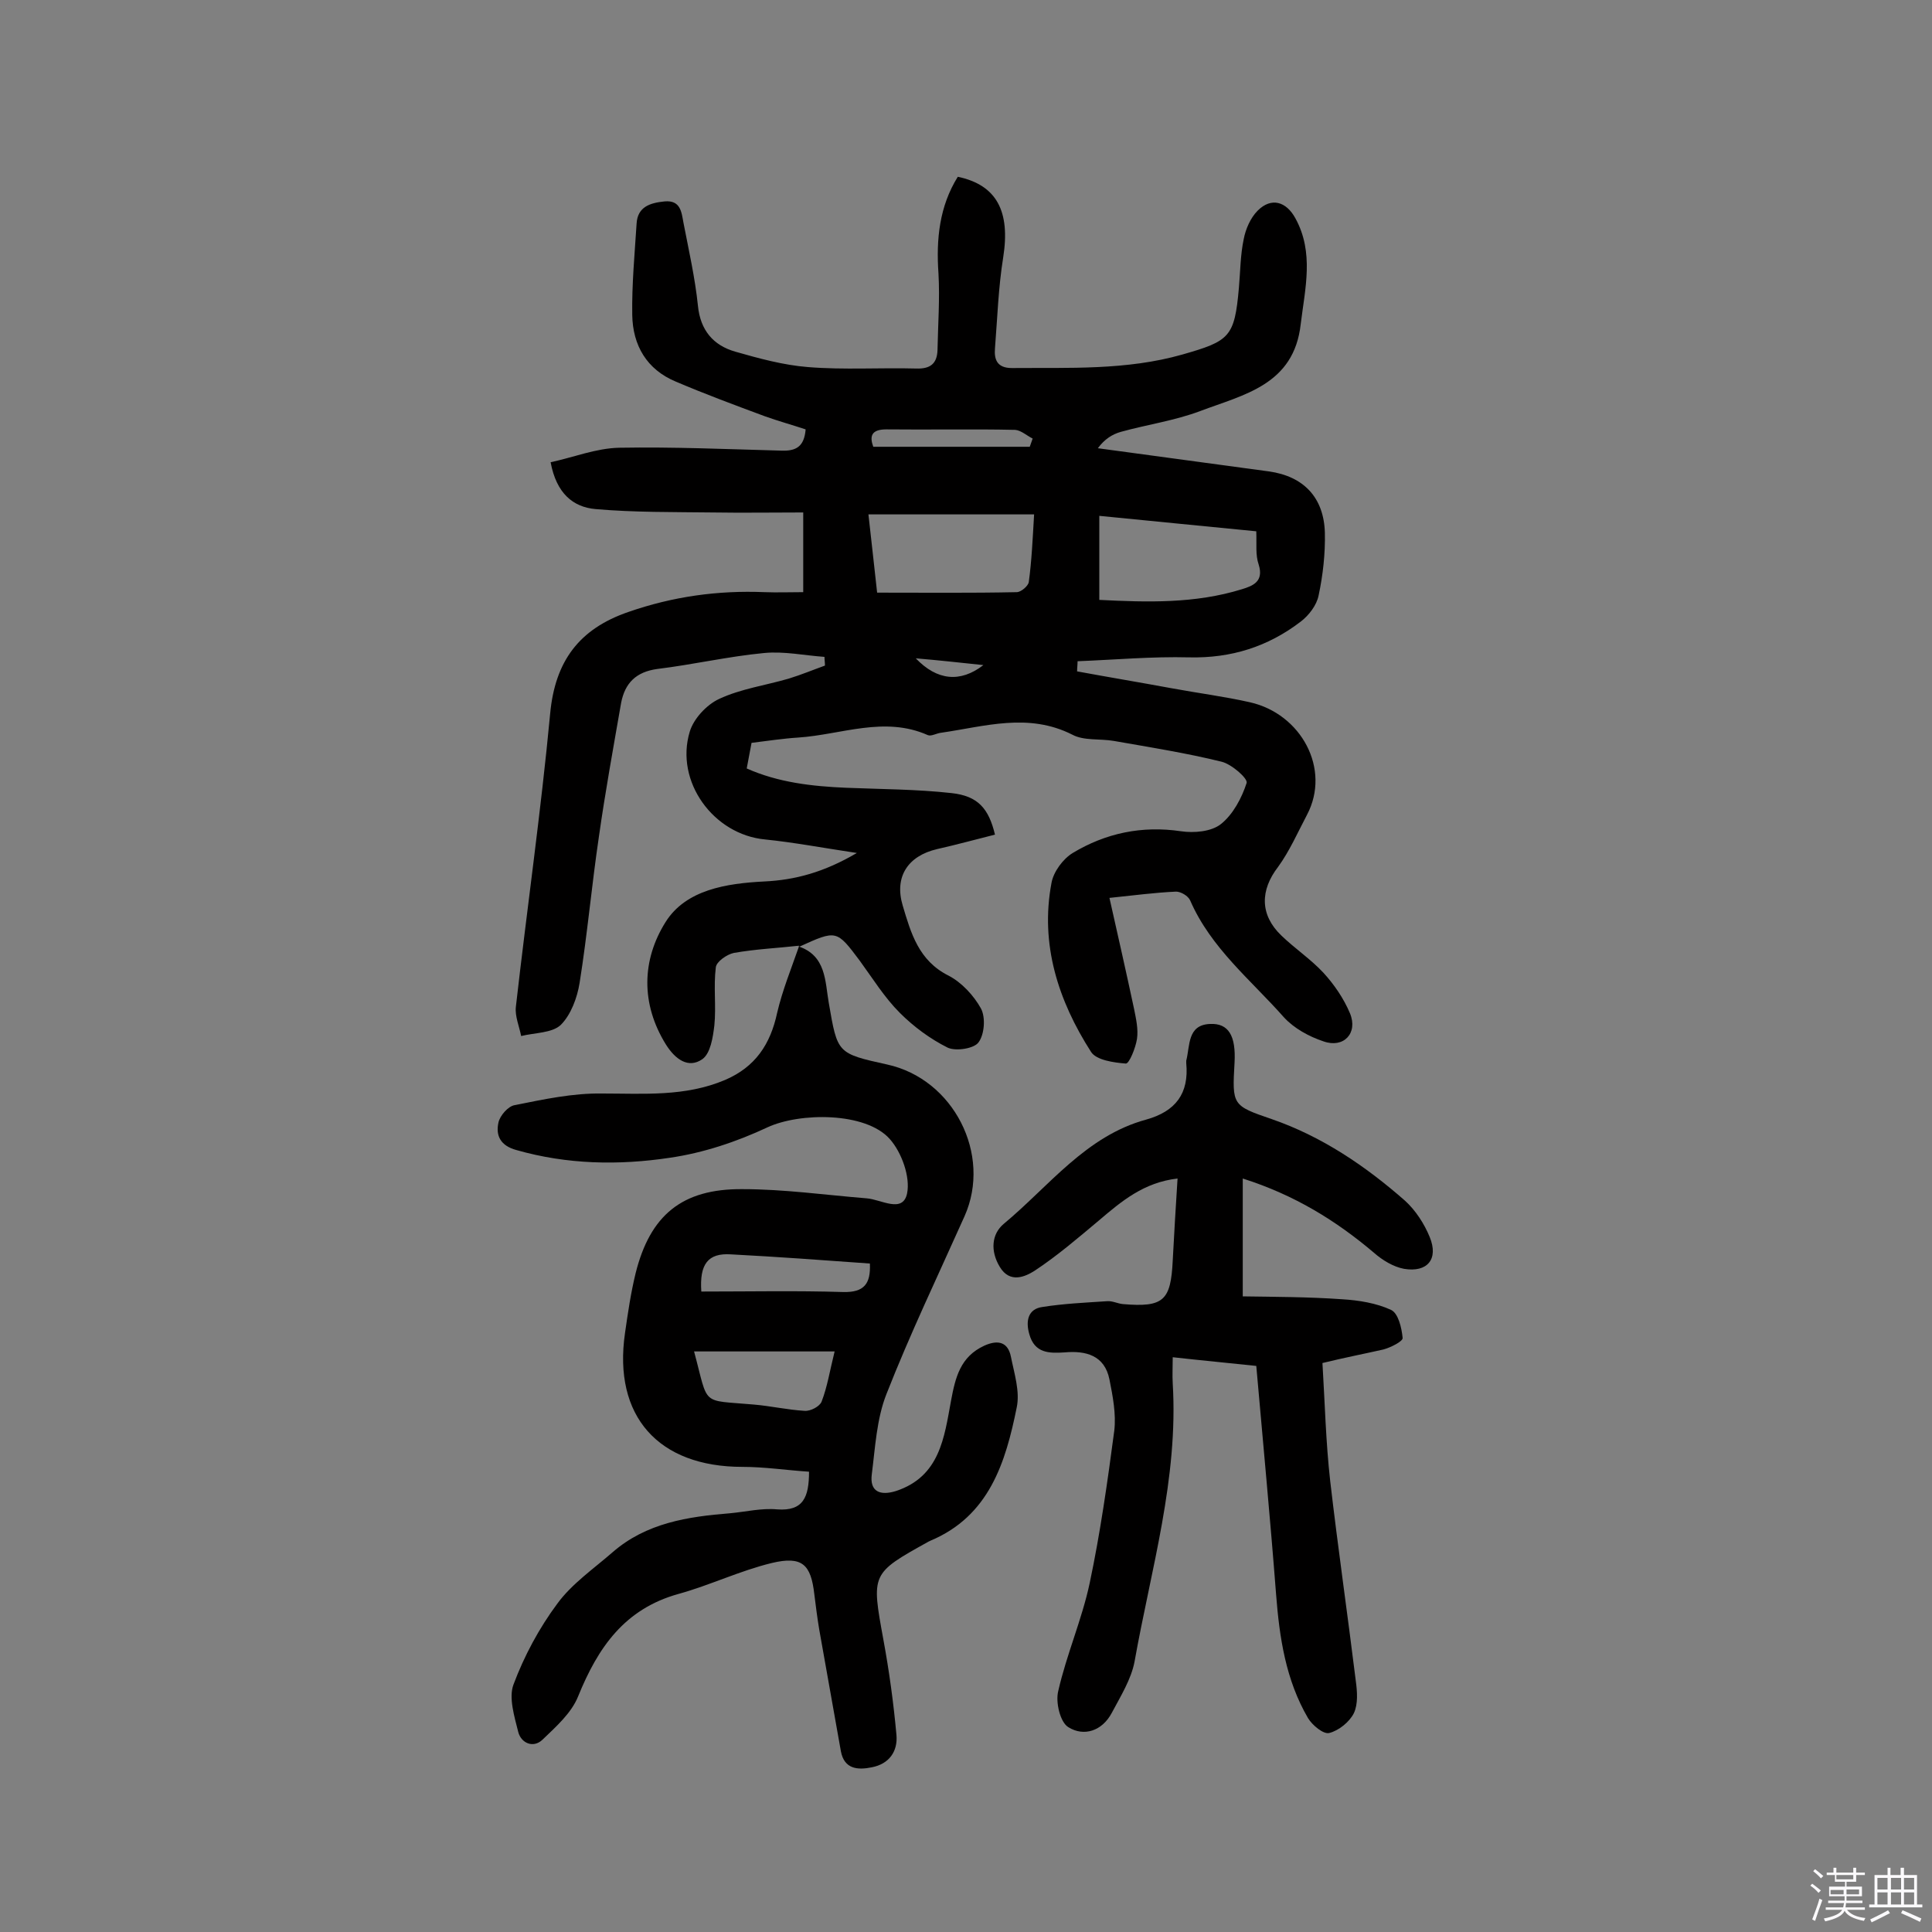 <svg enable-background="new 0 0 400 400" viewBox="0 0 400 400" xmlns="http://www.w3.org/2000/svg"><rect x="0" y="0" width="400" height="400" fill="#808080" stroke="none"/><path d="m374.8 390.4.4-.4c.7.5 1.3 1 1.8 1.4l-.5.5c-.5-.6-1.1-1.1-1.7-1.5zm1 7.3-.6-.3c.5-1.4 1.1-2.8 1.5-4.3.2.1.4.2.6.3-.5 1.3-1 2.8-1.5 4.3zm-.4-10.3.4-.4c.4.3 1 .8 1.7 1.4l-.5.5c-.4-.5-1-1-1.6-1.5zm2.5.3h1.7v-1h.6v1h3.5v-1h.6v1h1.8v.5h-1.8v1.4h-2v1h3.2v2h-3.2v.9h3.3v.5h-3.4c0 .3-.1.6-.1.9h4v.5h-3.7c.7.9 1.9 1.5 3.8 1.7-.1.2-.2.4-.3.6-2.1-.4-3.5-1.1-4-2.1-.4 1-1.8 1.7-4 2.2-.1-.2-.2-.4-.3-.6 2.1-.4 3.4-1 3.8-1.8h-3.4v-.5h3.6c.1-.3.1-.6.2-.9h-3.3v-.5h3.4c0-.3 0-.6 0-.9h-3.2v-2h3.3v-1h-2.1v-1.4h-1.7v-.5zm1.1 3.5v1h2.7c0-.3 0-.4 0-.4 0-.1 0-.2 0-.2 0-.1 0-.2 0-.3h-2.7zm1.2-3v.9h3.5v-.9zm4.7 3h-2.6v.6.4h2.6z" fill="#fbfafc"/><path d="m393.6 386.7h.6v1.5h2.7v6.1h1.1v.6h-11v-.6h1.1v-6.1h2.7v-1.5h.6v1.5h2.1v-1.5zm-2.7 8.8.4.6c-1.2.6-2.5 1.3-3.8 1.9-.1-.2-.2-.4-.3-.6 1.2-.6 2.5-1.2 3.7-1.9zm-2.2-6.7v2.4h2.1v-2.4zm0 3v2.5h2.1v-2.5zm2.8-3v2.4h2.1v-2.4zm0 3v2.5h2.1v-2.5zm6 6.1c-1.4-.7-2.7-1.3-3.9-1.8l.3-.6c1.5.6 2.7 1.2 3.9 1.7zm-1.2-9.1h-2.1v2.4h2.1zm-2.1 3v2.5h2.1v-2.5z" fill="#fbfafc"/><g fill="#010000"><path d="m165.4 195.8c-4.5.5-9 .7-13.5 1.5-1.4.3-3.6 1.8-3.7 3-.5 4 .1 8-.3 12-.3 2.5-.8 5.8-2.5 7-2.9 2-5.6 0-7.5-3-5.3-8.5-5-17.6-.1-25.4 4.2-6.7 12.6-8 20.4-8.4 6.4-.3 12.4-1.9 19.2-5.9-7.3-1.1-13.1-2.2-19-2.8-10.7-1-18.7-12-15.6-22.3.8-2.7 3.5-5.6 6.1-6.8 4.5-2.1 9.6-2.8 14.4-4.2 2.6-.8 5-1.8 7.5-2.7 0-.6-.1-1.2-.1-1.8-4.2-.3-8.4-1.2-12.5-.8-7.4.7-14.7 2.4-22.1 3.3-4.4.6-6.7 2.9-7.5 7-1.6 9.2-3.3 18.5-4.6 27.7-1.5 10.1-2.4 20.3-4 30.3-.5 3.1-1.8 6.6-3.9 8.7-1.8 1.7-5.4 1.6-8.2 2.3-.4-2-1.3-4.1-1.1-6 2.3-20.3 5.2-40.5 7.1-60.7 1-10.9 6-17.6 16.2-21.1 9.2-3.2 18.5-4.5 28.2-4.1 2.6.1 5.1 0 8 0 0-5.5 0-10.5 0-16.5-6.3 0-12.6.1-18.8 0-8.1-.1-16.2 0-24.2-.7-4.6-.4-8.1-3.2-9.3-9.7 4.7-1 9.4-2.9 14.2-3 11.2-.2 22.4.3 33.6.6 3 .1 4.7-.8 5-4.4-2.7-.9-5.6-1.7-8.4-2.7-6.2-2.3-12.4-4.6-18.5-7.2-6-2.5-8.9-7.5-9-13.8s.5-12.6.9-18.9c.2-3.5 2.8-4.3 5.8-4.6 3.3-.3 3.5 2.2 3.9 4.4 1.1 5.7 2.4 11.4 3 17.2.5 5.1 3.2 8.2 7.7 9.5 4.9 1.4 10 2.8 15.1 3.2 7.4.6 14.9.1 22.4.3 2.9.1 4.3-1 4.4-3.8.1-5.3.5-10.6.2-15.9-.5-7.1.2-13.9 4-20 8.1 1.7 10.9 7.2 9.4 16.7-1 6.2-1.2 12.5-1.7 18.8-.2 2.3.4 4.1 3.5 4.1 11.8-.1 23.7.5 35.3-2.8 9.8-2.8 10.8-3.6 11.7-13.8.3-3.4.3-6.8 1-10.1.4-2.1 1.4-4.4 2.9-5.9 2.8-2.8 5.9-1.9 7.8 1.6 3.9 7.1 2 14.5 1.1 21.9-1.4 12.6-11.8 14.6-20.8 18-5.3 2-11 2.8-16.4 4.3-1.8.5-3.4 1.5-4.8 3.4 11.8 1.6 23.6 3.2 35.4 4.8 7.2 1 11.4 5.4 11.6 12.7.1 4.3-.4 8.8-1.3 13-.4 2-2 4.1-3.7 5.4-6.8 5.2-14.4 7.6-23.1 7.4-7.7-.2-15.4.5-23.1.8 0 .7-.1 1.4-.1 2.1 6.5 1.2 13.1 2.3 19.6 3.5 5.4 1 10.9 1.7 16.2 2.9 10.6 2.4 16.8 13.8 11.8 23.3-1.9 3.6-3.6 7.5-6 10.8-3.7 4.8-3.8 9.9.7 14.2 2.8 2.7 6.1 4.9 8.7 7.7 2.2 2.4 4.2 5.3 5.5 8.4 1.7 4.1-1.3 7.3-5.5 5.8-3-1-6.1-2.7-8.2-5-6.8-7.7-15.1-14.3-19.4-24.2-.4-.9-1.9-1.8-2.9-1.8-4.5.2-8.9.8-13.8 1.3 1.8 8 3.5 15.5 5.1 23 .4 2 .9 4.2.6 6.2-.3 1.9-1.6 5.1-2.3 5.1-2.5-.2-6.1-.7-7.2-2.4-6.8-10.6-10.6-22.3-8.2-35 .4-2.3 2.4-5 4.4-6.2 6.8-4.1 14.3-5.7 22.4-4.5 2.7.4 6.3.1 8.3-1.5 2.5-2 4.3-5.4 5.3-8.5.3-.9-3.1-3.9-5.2-4.4-7.3-1.8-14.9-3-22.3-4.3-2.9-.5-6.2 0-8.6-1.3-9.1-4.6-18.1-1.7-27.1-.4-1 .1-2.1.8-2.8.5-9-4-17.9-.1-26.8.5-3.2.2-6.4.7-9.7 1.1-.3 1.6-.6 3.2-1 5.3 6.5 2.9 13.5 3.7 20.6 4 7.3.3 14.6.3 21.8 1.1 5.5.6 7.7 3.2 9 8.6-4 1-8 2.1-12 3-6 1.4-8.9 5.7-7.1 11.7 1.7 5.7 3.3 11.4 9.5 14.5 2.7 1.4 5.2 4.1 6.7 6.8 1 1.9.7 5.4-.5 7-.9 1.3-4.7 1.9-6.4 1.1-3.6-1.8-7-4.3-9.9-7.2-3.2-3.2-5.6-7.1-8.3-10.8-4.8-6.4-4.8-6.4-12.5-2.9zm16.2-73.1c9.8 0 19.4.1 28.9-.1.9 0 2.4-1.3 2.5-2.1.6-4.4.8-8.9 1.1-14-11.7 0-22.8 0-34.3 0 .6 5.5 1.2 10.6 1.8 16.2zm78.5-12.7c-11-1.1-21.6-2.1-32.5-3.2v17.4c9.9.5 19.8.8 29.5-2.2 2.3-.7 4.6-1.6 3.5-5.1-.7-2-.4-4.2-.5-6.9zm-79.3-17.5h32.4c.2-.6.4-1.1.6-1.7-1.2-.6-2.4-1.7-3.6-1.8-8.9-.2-17.8 0-26.7-.1-3.1 0-3.5 1.4-2.7 3.6zm8.8 43.8c4.4 4.6 9.2 5.1 14 1.4-4.8-.5-9.2-1-14-1.4z"/><path d="m165.2 195.9c5.9 1.9 5.6 7.3 6.4 11.8 1.8 10.4 1.7 10.4 12.1 12.7 13.7 3 21.7 18.6 16 31.4-5.5 12.3-11.3 24.4-16.2 36.9-2 5.1-2.3 11-3 16.5-.5 3.7 1.8 4.5 5 3.5 9.1-3 10-11.1 11.4-18.7.9-4.8 1.9-9.1 6.9-11.4 2.9-1.3 4.9-.7 5.5 2.3.7 3.5 1.9 7.2 1.2 10.5-2.3 11.4-5.7 22.5-17.9 27.6-.1.1-.3.1-.4.2-11.9 6.6-11.8 6.6-9.3 20.3 1.2 6.5 2.1 13.1 2.7 19.7.3 3.4-1.5 6-5.1 6.7-2.9.6-5.7.4-6.4-3.3-1.5-8.4-3-16.8-4.5-25.3-.4-2.4-.7-4.8-1-7.2-.7-6.2-2.5-8-8.8-6.5-6.6 1.6-12.8 4.6-19.3 6.4-11.2 3.1-16.7 11.1-20.8 21.2-1.4 3.5-4.6 6.3-7.4 9-1.9 1.8-4.4.7-5-1.6-.8-3.2-2-7.1-1-9.8 2.2-5.9 5.3-11.7 9.1-16.8 3-4.1 7.5-7.2 11.4-10.6 7-6.1 15.6-7.4 24.4-8.1 3.2-.3 6.5-1.1 9.7-.8 5.4.4 6.6-2.5 6.6-7.8-4.6-.3-9.2-1-13.8-1-17.4 0-26.8-10.5-24.3-27.7.6-4.2 1.2-8.3 2.2-12.4 3-12 9.6-17.5 22.1-17.4 8.6 0 17.1 1.2 25.7 1.9 3 .2 7.5 3.2 8.4-1 .7-3.4-1.1-8.5-3.6-11.3-5-5.6-18.6-5.5-25.3-2.4-6.4 3-13.3 5.3-20.2 6.3-10.6 1.6-21.3 1.4-31.8-1.6-3.3-.9-4.3-3-3.7-5.7.3-1.4 2-3.4 3.4-3.6 6-1.2 12-2.5 18.1-2.4 8.6 0 17.1.7 25.4-2.8 6.3-2.7 9.4-7.4 10.8-13.9 1.1-4.7 2.9-9.1 4.5-13.7 0-.2-.2-.1-.2-.1zm-21.5 83.9c3.1 11.5 1.2 10 12.4 11 3.5.3 7 1.1 10.5 1.3 1.2.1 3.1-.9 3.5-1.9 1.2-3.1 1.7-6.4 2.7-10.4-10 0-19.4 0-29.1 0zm1.5-12.4c10 0 19.7-.2 29.4.1 4.3.1 5.7-1.7 5.5-5.9-9.7-.7-19.2-1.4-28.8-1.9-4.7-.3-6.5 2-6.1 7.7z"/><path d="m273.8 282.2c.5 8.3.7 16.4 1.6 24.4 1.6 13.8 3.6 27.6 5.3 41.4.3 2.2.5 4.8-.4 6.7-.9 1.8-3.1 3.6-5.1 4.1-1.2.3-3.5-1.6-4.4-3.1-4.6-7.9-5.9-16.6-6.6-25.6-1.2-15.6-2.7-31.3-4.1-47.3-5.6-.6-11-1.1-17.3-1.8 0 2-.1 3.7 0 5.4 1.2 19.7-4.5 38.5-7.9 57.6-.7 3.7-2.9 7.2-4.7 10.6-2 3.8-5.8 5-9 3-1.7-1-2.7-5.2-2.1-7.5 1.7-7.5 4.9-14.8 6.5-22.3 2.2-10.4 3.7-21 5.1-31.6.4-3.4-.3-7.1-1-10.6-1-5-4.9-6-9.3-5.6-3.2.2-6.2.2-7.3-3.8-.8-2.8-.2-5.2 2.7-5.6 4.4-.7 8.9-.9 13.4-1.2 1.1-.1 2.2.5 3.3.6 8.4.7 9.9-.7 10.3-9 .3-5.5.6-10.9 1-17-7 .8-11.6 4.7-16.3 8.7-4.3 3.6-8.6 7.3-13.3 10.4-1.9 1.2-5.1 2.7-7.2-.8-2-3.3-1.7-6.8.8-8.9 9.4-7.8 17-18.2 29.5-21.6 6.1-1.7 8.9-5.4 8.3-11.7 0-.2 0-.3 0-.5.8-3.1.2-7.4 4.9-7.6 3.9-.2 5.4 2.5 5.1 8-.5 8.8-.5 8.9 7.7 11.7 10.4 3.6 19.4 9.7 27.6 16.9 2.2 2 4 4.8 5.1 7.5 1.9 4.6-.5 7.4-5.3 6.6-2.2-.4-4.5-1.8-6.2-3.3-7.9-6.7-16.5-12-27.2-15.4v24.4c6.5.1 13.6.1 20.6.6 3.4.2 7.1.8 10.1 2.2 1.5.7 2.2 3.7 2.4 5.8.1.7-2.5 2-4 2.4-4 .9-8.1 1.7-12.6 2.8z"/></g></svg>